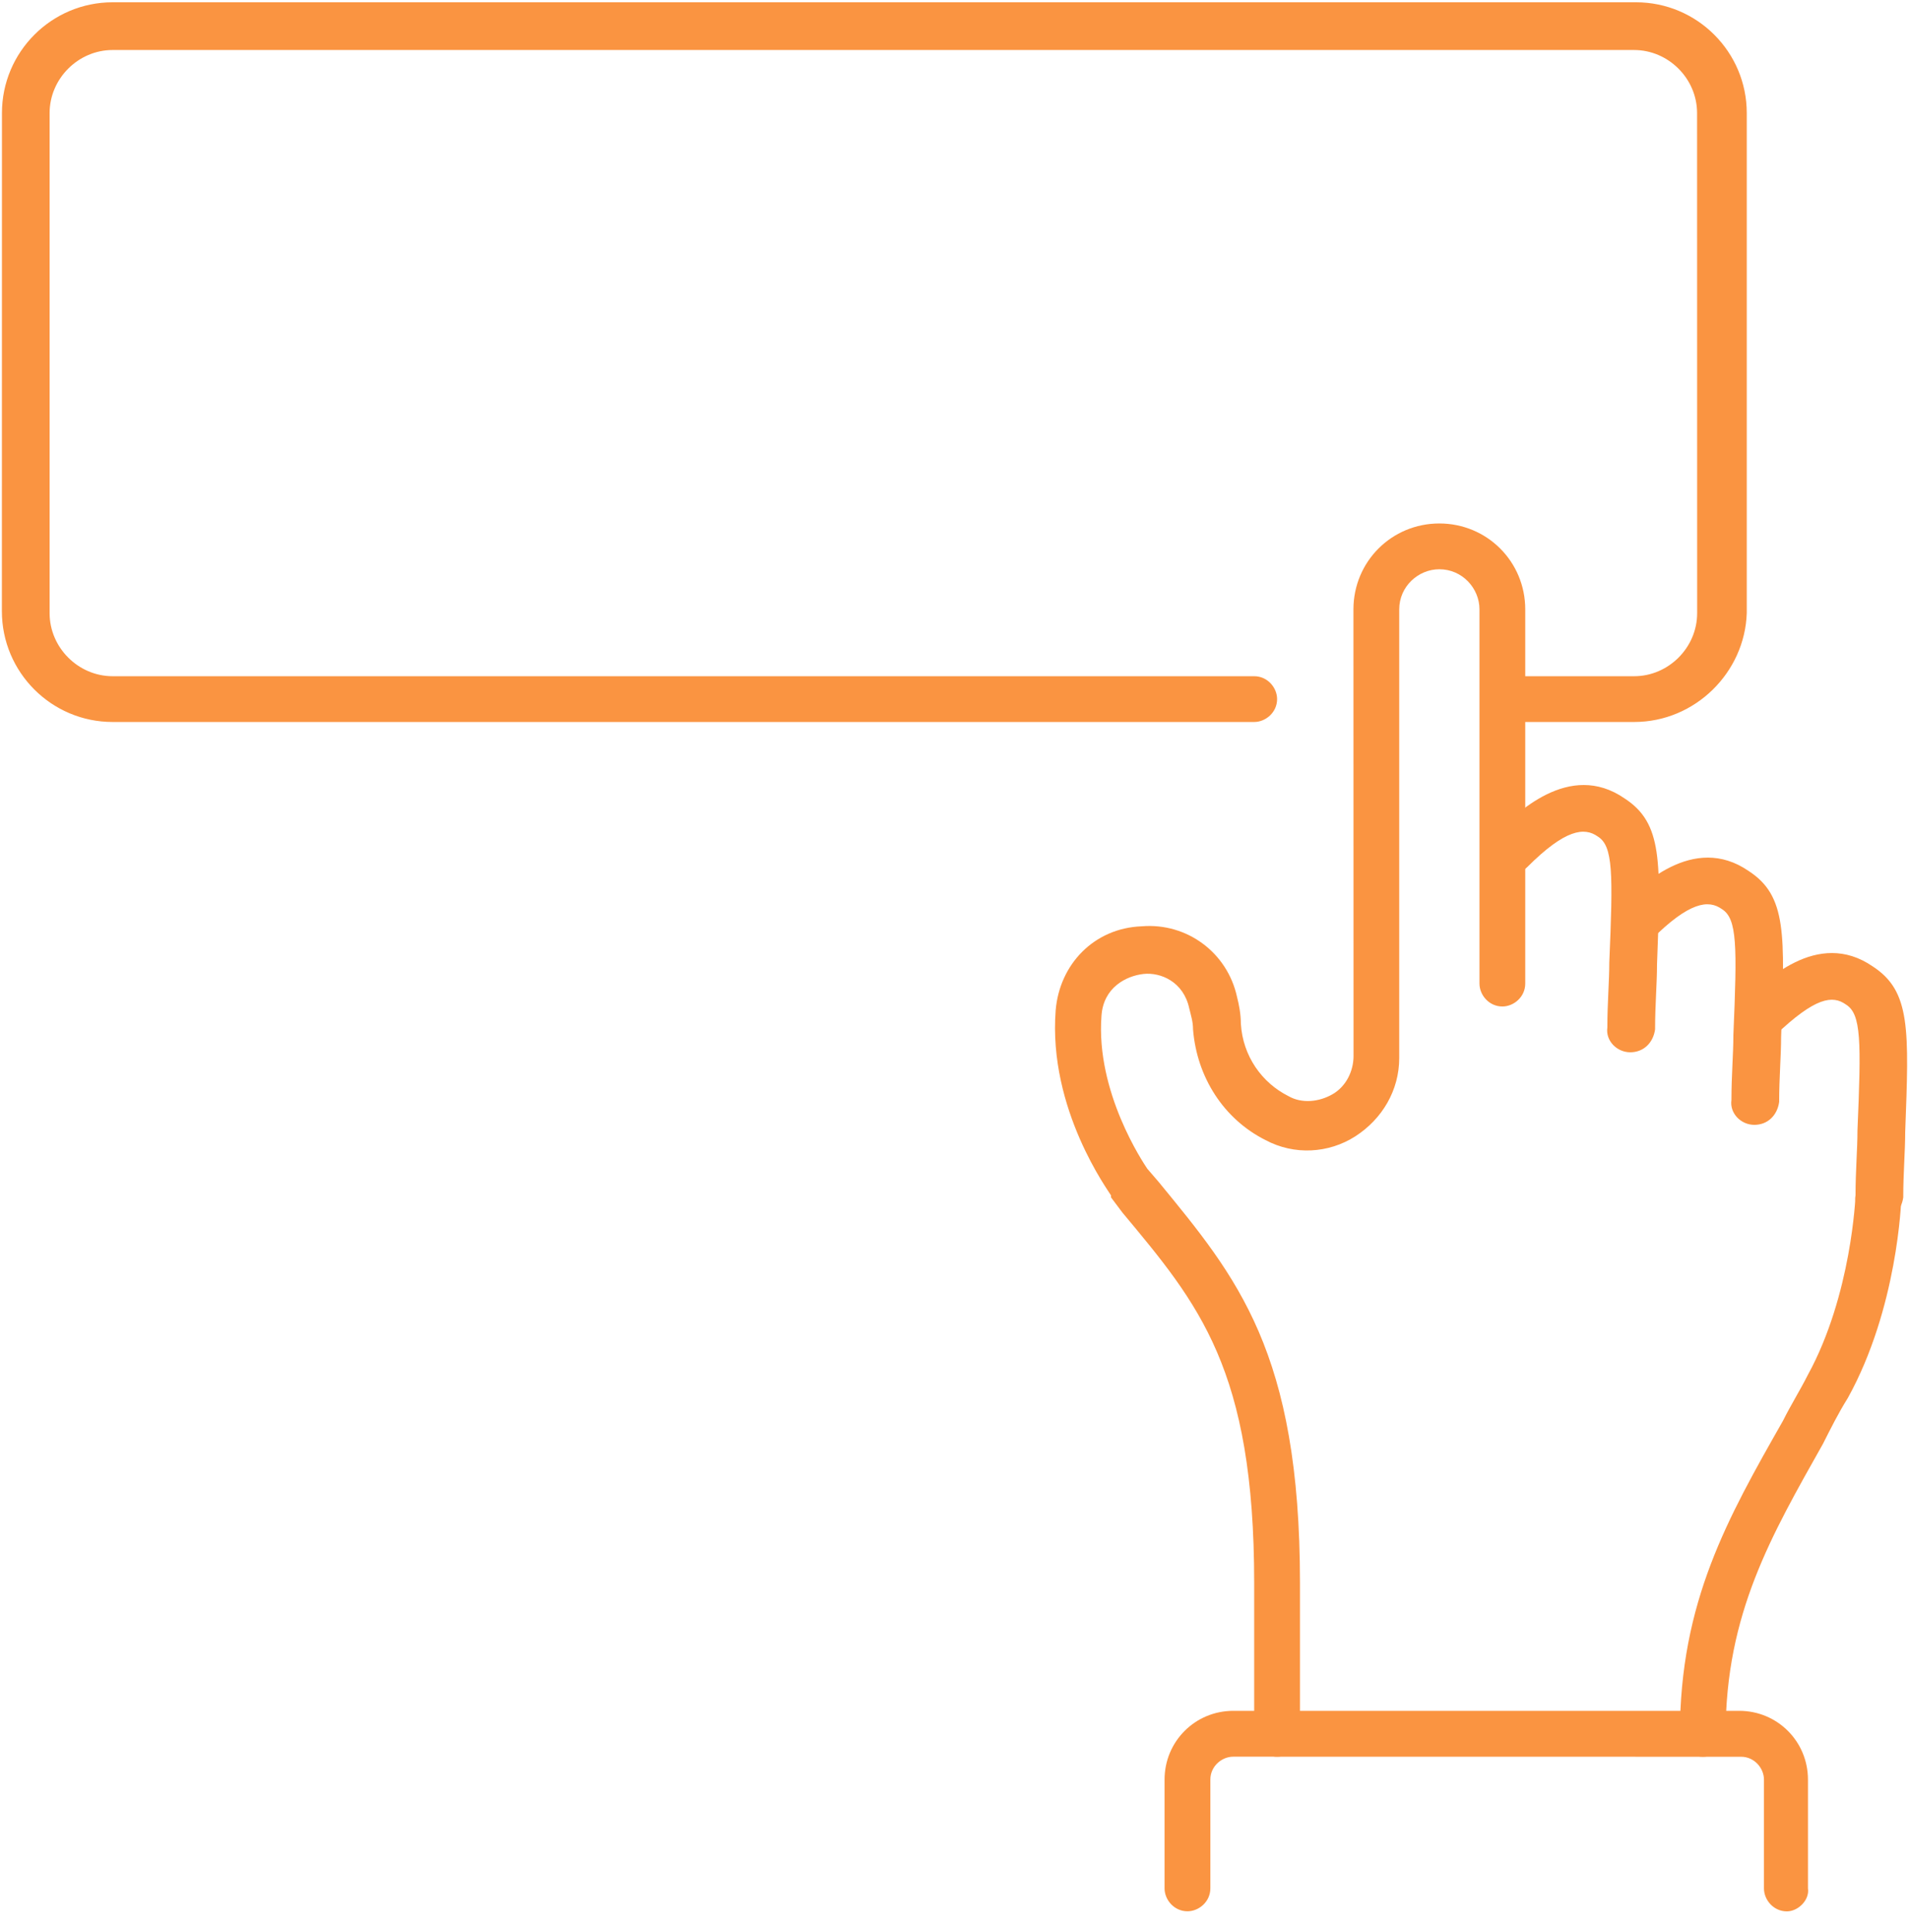 <svg width="82" height="83" viewBox="0 0 82 83" fill="none" xmlns="http://www.w3.org/2000/svg">
<g clip-path="url(#clip0)">
<path d="M73.143 75.456C72.57 75.456 72.16 74.962 72.16 74.472C72.16 68.816 74.21 65.205 76.587 61.026C76.913 60.369 77.323 59.712 77.653 59.059C79.54 55.616 79.703 51.352 79.703 51.352C79.703 50.779 80.196 50.369 80.686 50.369C81.26 50.369 81.67 50.862 81.67 51.436C81.67 51.599 81.507 56.193 79.373 60.046C78.963 60.702 78.636 61.359 78.306 62.013C76.093 65.949 74.123 69.309 74.123 74.476C74.21 74.966 73.716 75.456 73.143 75.456L73.143 75.456Z" fill="#FA9441"/>
<path d="M70.026 45.198C69.453 45.198 68.96 44.705 69.043 44.131C69.043 43.065 69.126 42.164 69.126 41.344C69.29 37.491 69.29 36.341 68.633 35.931C68.06 35.521 67.24 35.604 65.6 37.245C65.19 37.654 64.533 37.654 64.206 37.245C63.796 36.834 63.796 36.178 64.206 35.851C65.11 34.948 67.403 32.654 69.783 34.294C71.423 35.361 71.34 37.001 71.176 41.428C71.176 42.248 71.093 43.151 71.093 44.215C71.013 44.788 70.603 45.198 70.026 45.198H70.026Z" fill="#FA9441"/>
<path d="M75.356 48.315C74.783 48.315 74.29 47.822 74.373 47.248C74.373 46.182 74.456 45.282 74.456 44.462C74.62 40.608 74.62 39.458 73.963 39.048C73.39 38.638 72.57 38.722 70.93 40.362C70.52 40.772 69.863 40.772 69.536 40.362C69.126 39.952 69.126 39.295 69.536 38.968C70.44 38.065 72.733 35.772 75.113 37.412C76.753 38.478 76.67 40.118 76.506 44.545C76.506 45.365 76.423 46.268 76.423 47.332C76.343 47.905 75.933 48.315 75.356 48.315H75.356Z" fill="#FA9441"/>
<path d="M80.686 52.415C80.113 52.415 79.62 51.921 79.703 51.348C79.703 50.281 79.786 49.381 79.786 48.561C79.95 44.708 79.95 43.558 79.293 43.148C78.72 42.738 77.983 42.821 76.26 44.461C75.85 44.871 75.193 44.871 74.866 44.461C74.456 44.051 74.456 43.395 74.866 43.068C75.77 42.165 78.063 39.871 80.443 41.511C82.083 42.578 82 44.218 81.836 48.645C81.836 49.465 81.753 50.368 81.753 51.431C81.673 52.005 81.263 52.415 80.686 52.415H80.686Z" fill="#FA9441"/>
<path d="M76.754 82.098C76.18 82.098 75.77 81.604 75.77 81.114V76.441C75.77 75.948 75.36 75.457 74.787 75.457L52.973 75.454C52.48 75.454 51.99 75.864 51.99 76.438V81.111C51.99 81.684 51.497 82.094 51.007 82.094C50.433 82.094 50.023 81.601 50.023 81.111V76.438C50.023 74.798 51.337 73.484 52.977 73.484H74.707C76.347 73.484 77.66 74.798 77.66 76.438V81.111C77.737 81.604 77.243 82.098 76.753 82.098L76.754 82.098Z" fill="#FA9441"/>
<path d="M54.856 75.454C54.283 75.454 53.873 74.96 53.873 74.47V67.994C53.873 58.81 51.496 56.02 48.216 52.087L47.723 51.431V51.347C47.64 51.184 45.016 47.657 45.346 43.394C45.51 41.427 46.986 39.867 49.036 39.787C51.003 39.624 52.726 40.934 53.136 42.821C53.22 43.147 53.3 43.557 53.3 43.967C53.383 45.361 54.203 46.511 55.35 47.084C55.923 47.411 56.663 47.331 57.236 47.001C57.81 46.674 58.14 46.017 58.14 45.361L58.136 26.174C58.136 24.124 59.776 22.484 61.826 22.484C63.876 22.484 65.516 24.124 65.516 26.174V42.248C65.516 42.821 65.023 43.231 64.533 43.231C63.96 43.231 63.55 42.738 63.55 42.248V26.174C63.55 25.271 62.813 24.451 61.826 24.451C60.923 24.451 60.103 25.188 60.103 26.174V45.444C60.103 46.838 59.366 48.068 58.217 48.808C57.07 49.544 55.593 49.628 54.363 48.971C52.56 48.068 51.41 46.264 51.246 44.214C51.246 43.888 51.163 43.641 51.083 43.311C50.837 42.164 49.853 41.754 49.116 41.834C48.38 41.918 47.393 42.408 47.313 43.638C47.066 46.918 49.116 49.951 49.28 50.198L49.773 50.771C53.136 54.871 55.84 58.068 55.84 67.991V74.468C55.843 74.964 55.433 75.454 54.856 75.454L54.856 75.454Z" fill="#FA9441"/>
<path d="M70.194 31.011H64.864C64.29 31.011 63.88 30.518 63.88 30.028C63.88 29.455 64.374 29.045 64.864 29.045H70.194C71.67 29.045 72.9 27.815 72.9 26.338L72.897 4.855C72.897 3.378 71.667 2.148 70.19 2.148H4.837C3.361 2.148 2.131 3.378 2.131 4.855V26.338C2.131 27.815 3.361 29.045 4.837 29.045H53.874C54.447 29.045 54.857 29.538 54.857 30.028C54.857 30.601 54.364 31.011 53.874 31.011H4.837C2.214 31.011 0.081 28.878 0.081 26.255L0.084 4.854C0.084 2.231 2.214 0.098 4.837 0.098H70.274C72.897 0.098 75.031 2.231 75.031 4.854V26.337C74.947 28.881 72.817 31.011 70.194 31.011L70.194 31.011Z" fill="#FA9441"/>
</g>
<defs>
<clipPath id="clip0">
<rect width="82" height="82" fill="white" transform="translate(0 0.098)"/>
</clipPath>
</defs>
</svg>
